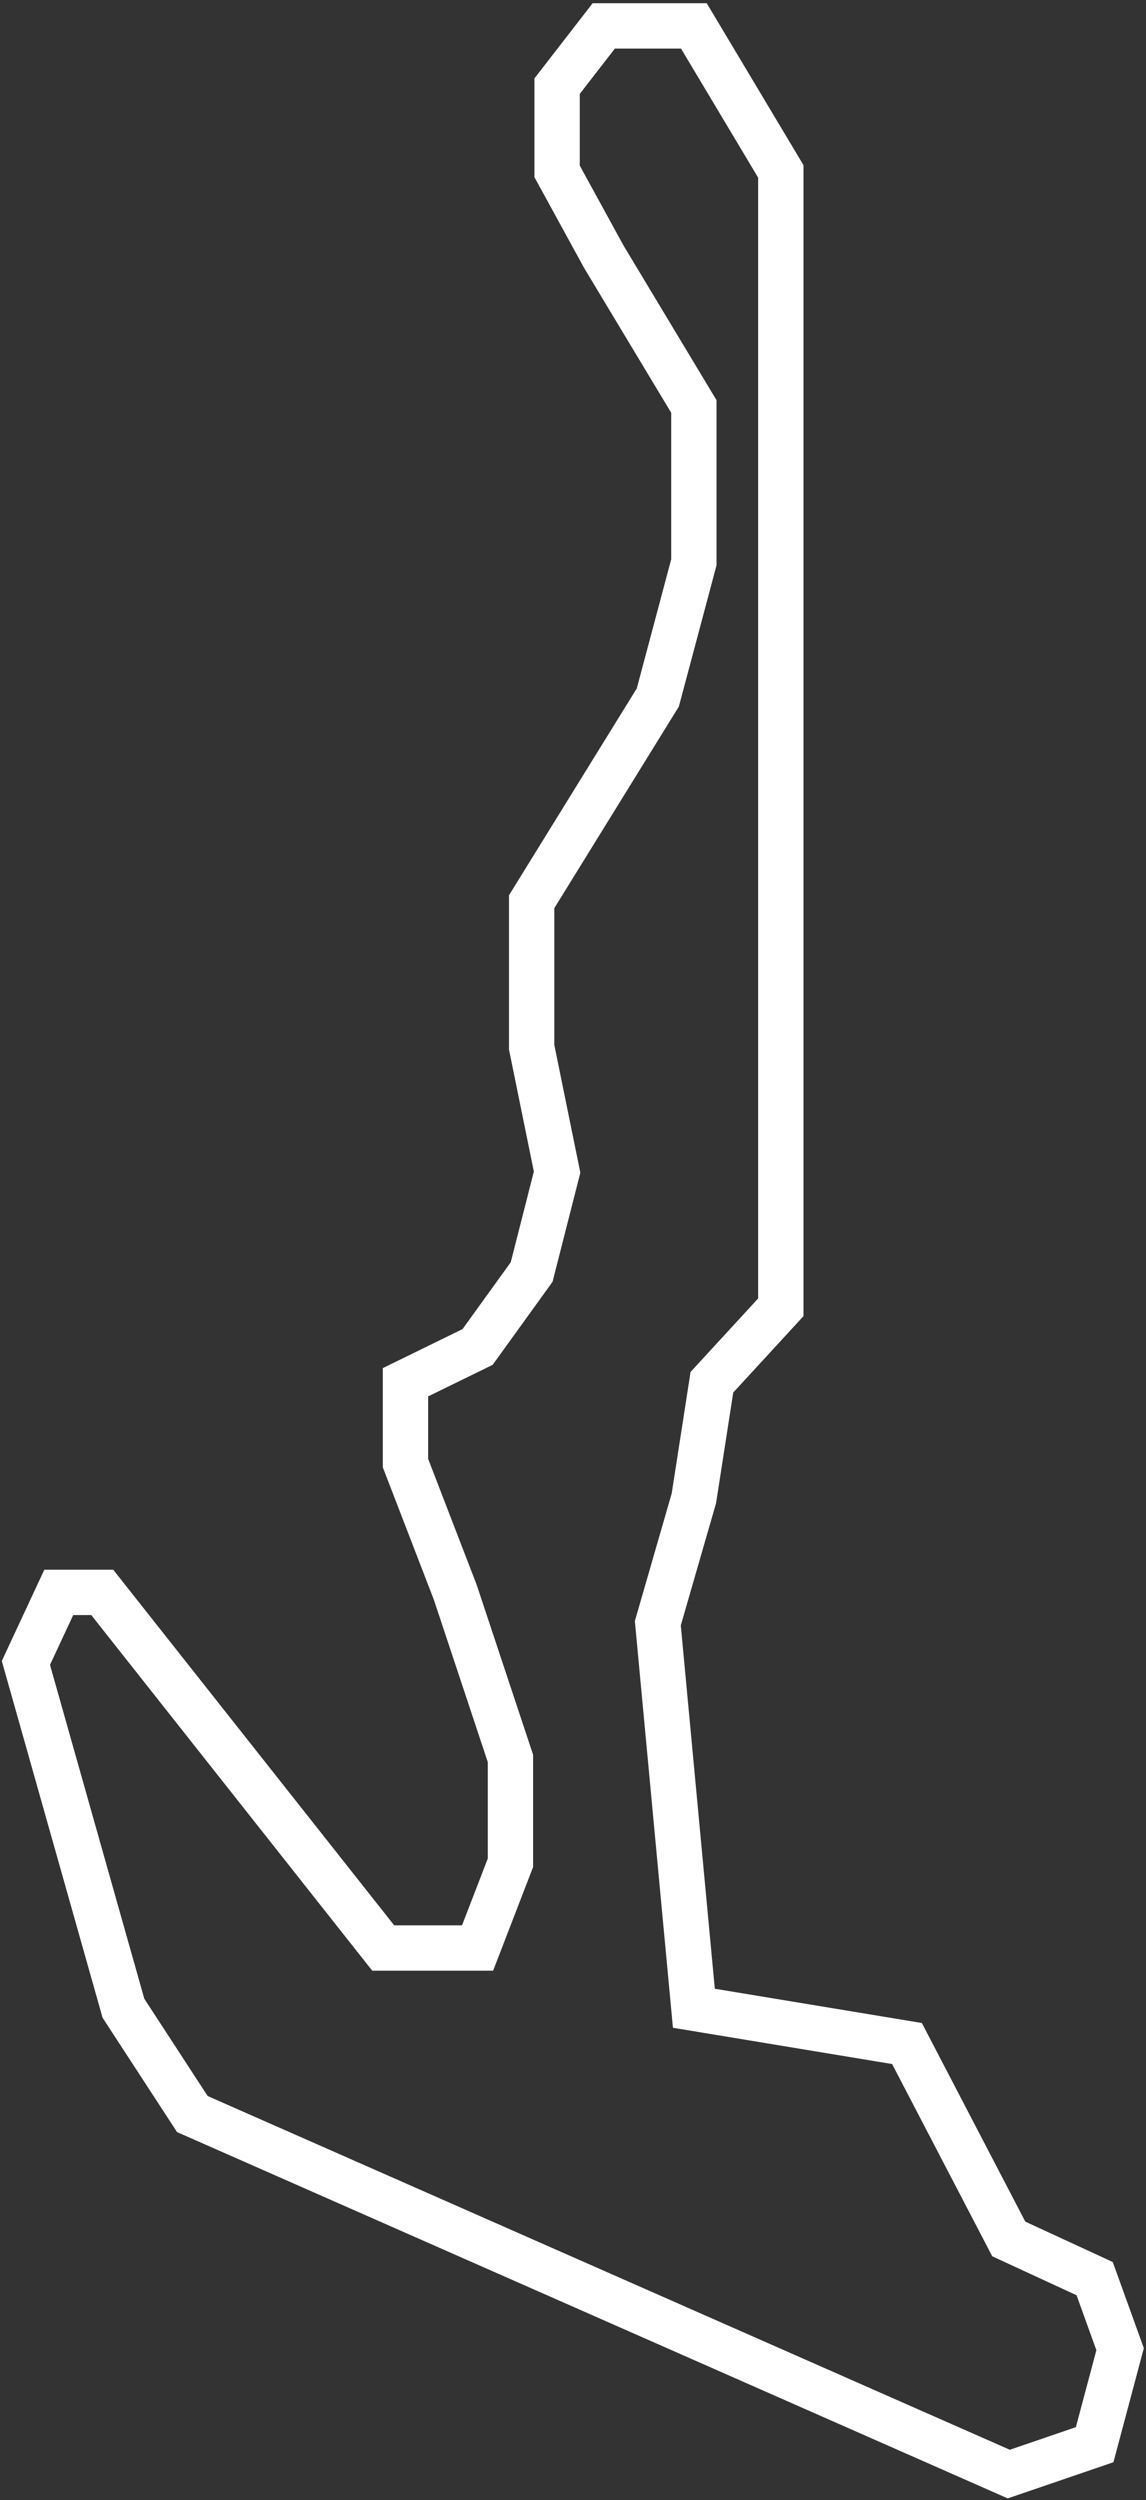 <svg width="177" height="386" viewBox="0 0 177 386" fill="none" xmlns="http://www.w3.org/2000/svg">
<rect x="0" y="0" width="177" height="386" fill="#333333" stroke="none"/>
<path d="M101.601 107.689L82.113 139.227V161.689L86.044 180.975L82.113 196.403L73.762 207.975L62.626 213.42V225.899L70.323 245.866L78.838 271.504V287.613L73.762 300.773H59.187L15.791 245.866H9.077L4 256.756L19.066 310.076L29.71 326.412L155.805 382L169.07 377.462L173 362.714L169.07 351.824L155.805 345.697L140.084 315.521L107.169 310.076L101.601 250.63L107.169 231.345L109.953 213.42L120.597 201.849V180.975V26.462L107.169 4H93.249L86.044 13.303V26.462L93.249 39.622L107.169 62.765V86.815L101.601 107.689Z" stroke="white" stroke-width="7"/>
</svg>
